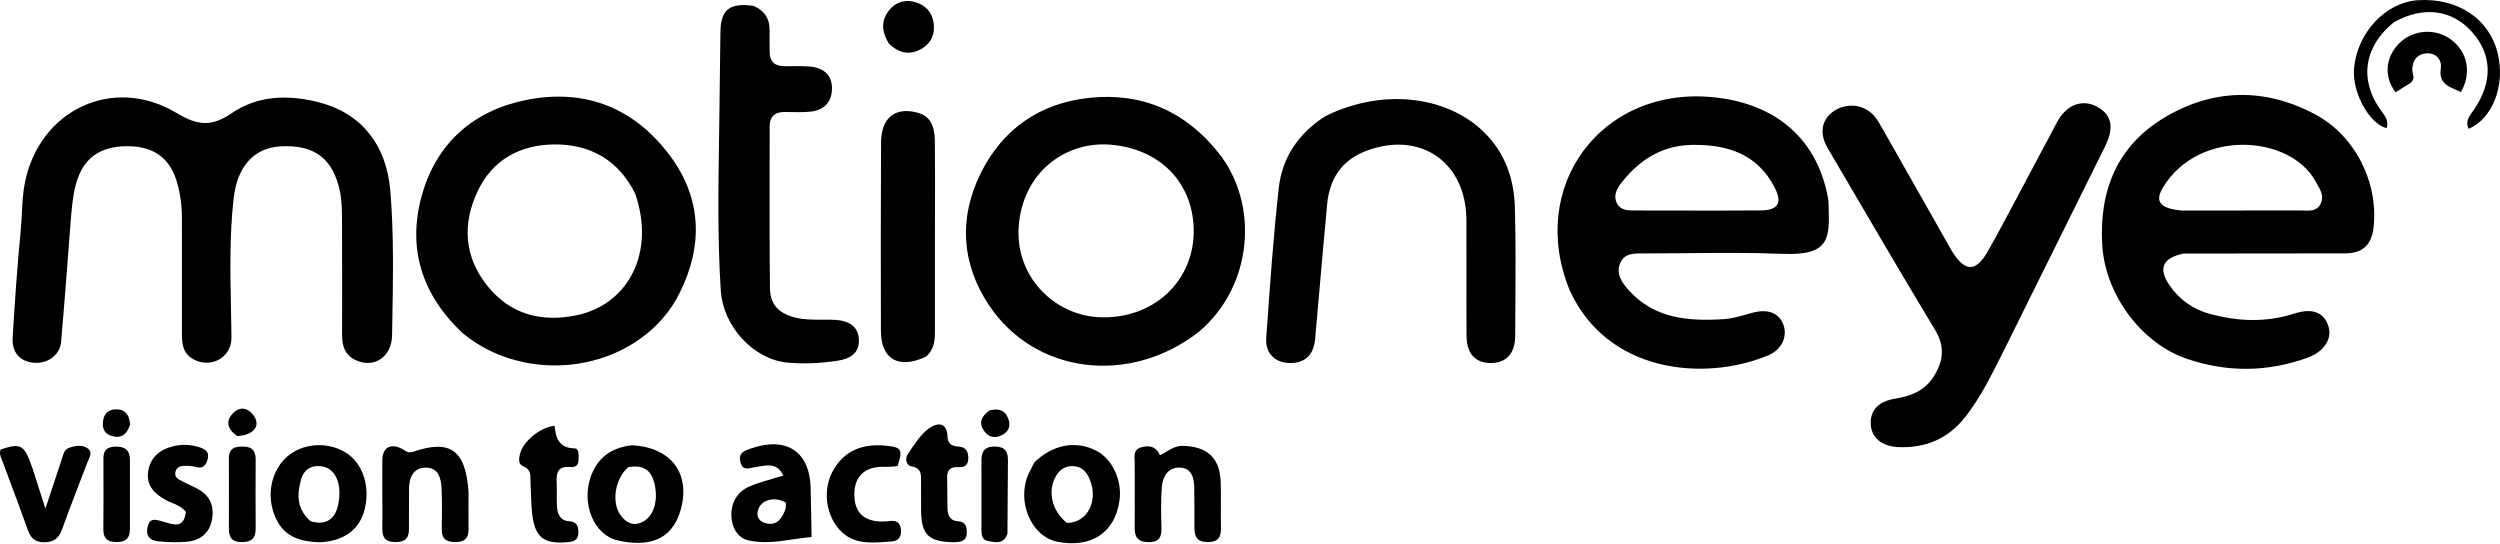<svg width="450" height="98" viewBox="0 0 450 98" fill="none" xmlns="http://www.w3.org/2000/svg">
<path fill-rule="evenodd" clip-rule="evenodd" d="M428.509 19.79C424.623 14.39 425.499 8.325 430.919 3.99C436.213 1.047 441.348 1.729 444.92 5.713C448.582 9.797 448.733 14.688 445.363 19.666C445.261 19.818 445.152 19.968 445.042 20.119C444.394 21.013 443.738 21.917 444.361 23.189C448.681 21.339 450.975 15.371 449.604 9.646C448.109 3.401 442.435 -0.403 435.265 0.034C429.423 0.39 424.251 5.915 423.724 12.362C423.376 16.63 426.418 22.227 429.577 23.073C430.012 21.831 429.374 20.965 428.719 20.077C428.672 20.013 428.624 19.948 428.577 19.884C428.554 19.852 428.532 19.821 428.509 19.79ZM135.632 1.06C137.824 2 138.583 3.573 138.527 5.659C138.506 6.462 138.517 7.267 138.528 8.071C138.534 8.49 138.54 8.909 138.541 9.328C138.546 11.072 139.432 11.909 141.157 11.918C141.591 11.92 142.027 11.915 142.462 11.91C143.626 11.898 144.791 11.885 145.942 12.003C148.301 12.243 149.82 13.56 149.757 16.043C149.695 18.447 148.268 19.861 145.884 20.097C144.601 20.224 143.3 20.195 142.004 20.166L142.003 20.166C141.795 20.162 141.587 20.157 141.379 20.153C139.543 20.119 138.537 20.909 138.538 22.815C138.54 25.548 138.536 28.282 138.532 31.015C138.521 37.972 138.511 44.928 138.594 51.884C138.631 54.981 140.37 56.539 143.409 57.222C144.901 57.557 146.397 57.546 147.892 57.536C148.736 57.53 149.579 57.525 150.421 57.581C152.767 57.738 154.545 58.719 154.609 61.23C154.669 63.627 152.936 64.603 150.763 64.931C147.777 65.38 144.762 65.54 141.772 65.272C135.732 64.73 130.157 58.867 129.737 52.25C129.156 43.092 129.294 33.919 129.432 24.748V24.747V24.745V24.744V24.743V24.742V24.74V24.739V24.738V24.737V24.735V24.734V24.733V24.732V24.73V24.729V24.728V24.727V24.725V24.724V24.723V24.722V24.72C129.461 22.802 129.489 20.883 129.512 18.964L129.534 17.028V17.028V17.028V17.027V17.027V17.027V17.027V17.027V17.027V17.027V17.026V17.026V17.026V17.026V17.026V17.026V17.026V17.025V17.025V17.025V17.025V17.025C129.577 13.251 129.62 9.478 129.678 5.705C129.739 1.745 131.323 0.452 135.632 1.06ZM393.059 45.632C389.282 46.418 388.455 48.291 390.439 51.243C392.237 53.918 394.775 55.704 397.859 56.526C402.834 57.853 407.842 58.082 412.84 56.478C416.22 55.394 418.278 56.162 419.104 58.697C419.854 61 418.328 63.316 415.347 64.391C408.105 67.002 400.839 67.055 393.562 64.558C385.381 61.75 378.963 52.982 378.411 44.202C377.792 34.35 381.085 26.246 389.608 21.156C398.344 15.938 407.642 15.737 416.736 20.587C423.931 24.424 428.161 32.879 427.238 40.944C426.876 44.11 425.285 45.598 422.04 45.609C415.565 45.631 409.09 45.63 402.539 45.63C399.399 45.63 396.242 45.63 393.059 45.632ZM392.66 37.89C394.5 37.891 396.34 37.892 398.181 37.893C403.469 37.896 408.757 37.9 414.046 37.885C414.255 37.884 414.47 37.892 414.686 37.9C415.881 37.945 417.123 37.991 417.755 36.598C418.336 35.316 417.725 34.254 417.108 33.18C417.013 33.014 416.917 32.847 416.825 32.679C412.221 24.24 395.818 23.123 389.354 33.703C387.818 36.218 388.725 37.528 392.66 37.89ZM12.401 44.026L12.401 44.027L12.401 44.027L12.401 44.028C11.95 49.944 11.51 55.742 11 61.532C10.793 63.892 8.615 65.469 6.197 65.303C3.674 65.13 2.112 63.508 2.275 60.785C2.663 54.314 3.112 47.842 3.738 41.391C3.837 40.372 3.887 39.353 3.938 38.333C4.026 36.55 4.114 34.766 4.461 32.982C7.014 19.847 20.318 13.426 31.834 20.364C35.608 22.638 38.144 22.823 41.729 20.365C46.377 17.178 51.786 17.018 57.195 18.359C64.922 20.273 69.579 25.937 70.266 34.423C70.897 42.209 70.757 50.014 70.617 57.813V57.813V57.813V57.813V57.813V57.813V57.813V57.813V57.814V57.814V57.814V57.814V57.814V57.814V57.814V57.814V57.814V57.815V57.815V57.815V57.815V57.815V57.815V57.815V57.815V57.815V57.815V57.816C70.602 58.668 70.587 59.52 70.573 60.372C70.506 64.372 67.16 66.413 63.873 64.75C62.014 63.809 61.575 62.175 61.577 60.272C61.588 53.404 61.598 46.535 61.56 39.667V39.667C61.551 37.981 61.541 36.258 61.215 34.615C60.012 28.54 56.599 25.979 50.448 26.351C45.664 26.64 42.707 30 42.06 35.667C41.31 42.246 41.443 48.84 41.576 55.429L41.576 55.429C41.612 57.206 41.648 58.982 41.666 60.758C41.704 64.385 37.864 66.478 34.666 64.584C32.968 63.579 32.741 61.954 32.745 60.185C32.754 55.945 32.751 51.704 32.747 47.463C32.745 44.741 32.743 42.02 32.744 39.299C32.745 36.93 32.437 34.599 31.716 32.351C30.471 28.47 27.655 26.452 23.485 26.325C18.633 26.177 15.566 27.973 14.061 31.924C13.276 33.982 13.061 36.165 12.823 38.573L12.799 38.811C12.664 40.561 12.532 42.299 12.401 44.026ZM308.074 17.47C288.174 15.677 274.896 33.615 282.55 52.259C289.333 67.145 306.781 68.731 318.243 63.981C320.703 62.962 321.765 60.613 321.033 58.511C320.267 56.313 318.223 55.542 315.433 56.3C315.12 56.385 314.807 56.473 314.493 56.562C313.085 56.96 311.664 57.362 310.232 57.45C303.915 57.84 297.79 57.386 293.148 52.211C291.911 50.833 290.848 49.283 291.624 47.387C292.357 45.598 294.039 45.609 295.642 45.619C295.762 45.62 295.88 45.62 295.998 45.62C298.536 45.621 301.076 45.596 303.615 45.572H303.615C309.341 45.516 315.066 45.46 320.78 45.692C329.463 46.044 329.356 42.954 329.137 36.695L329.131 36.505C329.108 35.853 328.966 35.2 328.823 34.56C326.584 24.55 319.2 18.472 308.074 17.47ZM302.144 37.899C300.13 37.895 298.117 37.892 296.103 37.891C295.682 37.89 295.356 37.888 295.083 37.887H295.082H295.081C294.708 37.885 294.437 37.883 294.165 37.885C292.909 37.892 291.621 37.824 291.009 36.517C290.367 35.144 291.045 33.94 291.877 32.878C295.112 28.746 299.224 26.159 304.589 26.08C310.874 25.988 316.316 27.67 319.445 33.762C320.853 36.501 320.093 37.849 316.955 37.876C312.019 37.919 307.081 37.909 302.144 37.899ZM360.226 64.012L360.219 64.025C358.273 67.914 356.397 71.662 353.785 75.007C350.692 78.968 346.646 80.669 341.732 80.483C338.795 80.372 336.929 78.839 336.742 76.507C336.535 73.937 338.079 72.235 341.183 71.745C343.979 71.305 346.426 70.33 348.033 67.822C349.796 65.071 350.152 62.44 348.328 59.413C342.26 49.346 336.322 39.2 330.384 29.054L328.963 26.626C327.44 24.025 327.891 21.568 329.95 20.096C332.305 18.413 335.492 18.718 337.355 20.868C337.897 21.493 338.318 22.234 338.73 22.959L338.745 22.985C341.727 28.228 344.7 33.475 347.673 38.722L347.674 38.724L347.675 38.725L347.676 38.727L347.678 38.73L347.679 38.733L347.682 38.738L347.686 38.744L347.689 38.751C348.604 40.365 349.519 41.979 350.434 43.593C350.528 43.76 350.621 43.927 350.714 44.094C350.941 44.502 351.168 44.911 351.414 45.307C353.686 48.957 355.649 49 357.756 45.318C359.322 42.581 360.802 39.793 362.282 37.006L362.282 37.006L362.283 37.005L362.283 37.005L362.283 37.004L362.284 37.003L362.285 37.001C362.744 36.136 363.204 35.27 363.666 34.406C364.612 32.638 365.55 30.867 366.488 29.095L366.488 29.095L366.488 29.094C367.75 26.711 369.011 24.328 370.291 21.955C371.991 18.803 374.845 17.76 377.531 19.243C380.103 20.663 380.588 22.963 378.932 26.312C373.645 37.004 368.34 47.687 362.969 58.502L360.918 62.633C360.685 63.094 360.455 63.554 360.226 64.012ZM177.95 54.835C186.225 67.337 203.282 69.469 215.796 59.729C225.661 51.379 226.612 36.629 219.331 27.509C213.365 20.035 205.552 16.592 196.024 17.617C187.134 18.574 180.462 23.252 176.527 31.183C172.567 39.165 173.021 47.387 177.95 54.835ZM197.59 57.082C189.365 56.592 181.85 49.061 183.574 38.981C185.22 29.735 192.885 25.457 199.884 26.041C208.791 26.784 214.597 32.816 214.862 41.038C215.168 50.556 207.531 57.673 197.59 57.082ZM83.263 59.962C75.898 53.02 73.29 44.655 75.93 35.177C78.549 25.772 85.202 19.919 94.686 18.002C105.209 15.874 114.104 19.35 120.541 27.948C126.393 35.764 126.593 44.371 122.218 52.963C117.329 62.567 105.562 67.559 94.27 65.194C90.227 64.348 86.616 62.687 83.263 59.962ZM114.323 34.836C111.34 28.814 106.232 25.949 99.783 25.997C93.678 26.043 88.613 28.733 85.935 34.499C83.203 40.383 83.548 46.224 87.716 51.436C91.833 56.583 97.421 58.03 103.629 56.781C113.256 54.844 117.973 45.279 114.323 34.836ZM266.97 23.643C260.157 17.116 248.637 15.938 238.616 20.882C233.705 23.998 230.79 28.357 230.178 33.844C229.223 42.414 228.615 51.026 228.007 59.631L227.925 60.796C227.725 63.616 229.492 65.293 232.146 65.342C234.845 65.392 236.458 63.923 236.713 61.104C236.992 58.016 237.262 54.928 237.531 51.839L237.531 51.839L237.532 51.839L237.532 51.838L237.532 51.838L237.532 51.837L237.532 51.837L237.532 51.837L237.532 51.836L237.532 51.836L237.532 51.836L237.532 51.835L237.532 51.835L237.532 51.835L237.532 51.834L237.532 51.834L237.532 51.834L237.532 51.833L237.532 51.833L237.532 51.833L237.532 51.832L237.532 51.832L237.532 51.832C237.974 46.783 238.415 41.734 238.895 36.688C239.333 32.084 241.593 28.753 246.048 27.107C255.711 23.537 263.89 29.203 263.95 39.552C263.969 42.99 263.965 46.428 263.961 49.865C263.956 53.391 263.952 56.917 263.974 60.443C263.993 63.604 265.495 65.272 268.185 65.341C271.034 65.413 272.719 63.7 272.735 60.494C272.742 59.015 272.752 57.536 272.763 56.056V56.056V56.055V56.054V56.054V56.053V56.052V56.052V56.051V56.05V56.05V56.049V56.048V56.047V56.047V56.046V56.045V56.045V56.044V56.043V56.043V56.042V56.037V56.035C272.805 49.804 272.848 43.572 272.678 37.346C272.537 32.138 270.872 27.381 266.97 23.643ZM158.563 59.552C158.576 64.649 161.702 66.509 166.664 64.211C168.272 62.807 168.289 61.104 168.288 59.393C168.288 56.156 168.289 52.919 168.289 49.681L168.289 49.575C168.29 47.296 168.291 45.018 168.291 42.739C168.291 41.075 168.295 39.411 168.299 37.747L168.299 37.727C168.308 33.658 168.318 29.589 168.272 25.521C168.233 22.054 167.154 20.633 164.486 20.126C160.848 19.434 158.613 21.436 158.589 25.68C158.525 36.97 158.536 48.261 158.563 59.552ZM186.178 83.234C189.531 79.97 193.713 79.241 197.356 81.142C200.216 82.634 201.996 86.425 201.519 90.01C200.741 95.854 196.458 98.718 190.301 97.511C186.088 96.685 183.352 91.364 184.7 86.472C184.922 85.667 185.315 84.909 185.749 84.074L185.749 84.074L185.75 84.072L185.751 84.07L185.753 84.065C185.892 83.798 186.035 83.522 186.178 83.234ZM192.026 94.12C195.846 94.165 197.902 89.848 195.968 85.875C195.383 84.673 194.508 83.947 193.138 83.901C191.785 83.855 190.814 84.462 190.126 85.609C188.543 88.25 189.183 91.766 192.026 94.12ZM49.219 92.185C50.454 95.899 52.924 97.53 57.686 97.608C62.069 97.365 64.831 95.193 65.681 91.52C66.66 87.29 65.189 83.176 62.043 81.35C58.793 79.464 54.527 79.787 51.762 82.13C49.042 84.436 48.005 88.534 49.219 92.185ZM60.894 90.74C60.351 93.536 58.612 94.607 55.895 93.819C53.288 91.495 53.495 88.882 54.194 86.299C54.655 84.597 55.964 83.695 57.827 83.925C60.37 84.24 61.616 87.026 60.894 90.74ZM113.744 80.148C120.817 80.503 124.387 85.271 122.502 91.841C120.883 97.486 116.433 98.447 111.24 97.29C106.817 96.305 104.593 90.571 106.379 85.69C107.598 82.358 110.037 80.576 113.744 80.148ZM113.094 84.097C110.74 86.083 109.999 90.347 111.683 92.698C112.626 94.015 113.865 94.776 115.565 93.992C117.623 93.043 118.564 90.182 117.795 87.009C117.255 84.784 115.947 83.566 113.094 84.097ZM219.731 86.838C219.604 82.411 217.315 80.264 212.602 80.247C211.538 80.352 210.74 80.828 209.943 81.304C209.569 81.527 209.195 81.75 208.794 81.935C208.087 80.327 206.784 80.081 205.326 80.546C204.116 80.931 204.173 81.907 204.227 82.834C204.239 83.034 204.25 83.232 204.249 83.421C204.237 85.215 204.244 87.01 204.25 88.804C204.258 90.858 204.265 92.913 204.244 94.967C204.227 96.678 204.8 97.548 206.669 97.586C208.576 97.624 209.108 96.765 209.061 95.033C208.995 92.594 208.941 90.143 209.123 87.715C209.266 85.804 210.24 84.09 212.379 84.164C214.496 84.237 214.952 86.017 214.964 87.854C214.968 88.483 214.973 89.112 214.979 89.741C214.994 91.459 215.009 93.177 214.991 94.895C214.975 96.533 215.409 97.561 217.352 97.573C219.233 97.585 219.814 96.738 219.772 95.004C219.74 93.689 219.748 92.372 219.755 91.055C219.763 89.649 219.771 88.243 219.731 86.838ZM84.337 88.485C84.337 89.269 84.334 90.026 84.331 90.764V90.764V90.764V90.764V90.765V90.765V90.765V90.765V90.765V90.766V90.766V90.766V90.766V90.766V90.766V90.767C84.326 92.313 84.32 93.777 84.335 95.24C84.351 96.893 83.607 97.584 81.93 97.57C80.294 97.556 79.49 96.971 79.52 95.263C79.561 92.819 79.582 90.37 79.479 87.928C79.4 86.045 78.885 84.114 76.571 84.175C74.415 84.233 73.635 85.902 73.63 87.932C73.629 88.794 73.623 89.657 73.617 90.519C73.605 92.102 73.594 93.686 73.609 95.269C73.625 96.956 72.82 97.577 71.176 97.571C69.506 97.565 68.804 96.898 68.82 95.216C68.84 93.211 68.829 91.206 68.819 89.201V89.199C68.808 87.067 68.797 84.934 68.822 82.801C68.848 80.536 70.324 79.706 72.388 80.805C72.524 80.878 72.649 80.956 72.769 81.031L72.769 81.031C73.233 81.32 73.632 81.568 74.357 81.32C81.04 79.038 83.795 80.97 84.337 88.485ZM142.747 97.086C143.852 96.923 144.961 96.759 146.076 96.663C146.072 94.907 146.03 93.225 145.989 91.576L145.989 91.574C145.959 90.366 145.93 89.174 145.916 87.982C145.838 81.418 141.697 78.529 135.368 80.664L135.288 80.691L135.147 80.737C134.042 81.102 132.901 81.479 133.245 83.075C133.572 84.598 134.475 84.394 135.427 84.179C135.662 84.126 135.901 84.072 136.135 84.043C136.371 84.015 136.611 83.976 136.854 83.936L136.854 83.936C138.374 83.69 139.977 83.43 141 85.602C140.329 85.812 139.672 86.001 139.029 86.187L139.029 86.187C137.621 86.593 136.28 86.98 135.001 87.518C132.699 88.487 131.555 90.479 131.651 92.921C131.728 94.904 132.732 96.81 134.711 97.267C137.367 97.879 140.043 97.484 142.747 97.086ZM136.586 91.437C137.326 89.831 139.661 89.391 141.456 90.484L141.456 90.566C141.461 91.179 141.464 91.458 141.372 91.701C140.728 93.4 139.752 94.779 137.683 94.134C136.466 93.754 136.006 92.695 136.586 91.437ZM8.164 91.518L8.166 91.525L8.174 91.55C8.494 90.582 8.797 89.667 9.088 88.788C9.809 86.606 10.455 84.653 11.104 82.701C11.146 82.574 11.185 82.444 11.224 82.312C11.431 81.616 11.646 80.893 12.394 80.629C13.55 80.22 14.89 79.955 15.882 80.792C16.585 81.386 16.23 82.147 15.896 82.861C15.813 83.039 15.731 83.215 15.667 83.383C15.158 84.735 14.639 86.082 14.121 87.43L14.121 87.431L14.12 87.432L14.12 87.432C13.121 90.03 12.122 92.628 11.187 95.248C10.596 96.904 9.687 97.624 7.884 97.608C6.111 97.592 5.457 96.677 4.936 95.2C4.003 92.555 3.02 89.929 2.037 87.302L2.037 87.302L2.036 87.301C1.537 85.969 1.039 84.636 0.546 83.301C0.491 83.151 0.428 83.002 0.365 82.853C0.102 82.231 -0.163 81.604 0.125 80.895C3.863 79.705 4.354 79.992 5.891 84.416C6.627 86.721 7.297 88.814 8.159 91.502L8.164 91.518ZM165.799 92.02C165.866 96.241 167.149 97.52 171.62 97.603C172.983 97.575 173.968 97.4 174.022 95.971C174.066 94.813 173.806 93.911 172.415 93.823C170.948 93.73 170.576 92.707 170.545 91.476C170.525 90.66 170.522 89.843 170.519 89.026C170.515 88.056 170.512 87.087 170.479 86.118C170.432 84.709 170.982 83.98 172.451 84.086C173.558 84.166 174.279 83.775 174.296 82.538C174.312 81.361 173.926 80.485 172.607 80.394C171.459 80.315 170.598 79.998 170.553 78.624C170.455 75.676 168.41 76.179 167.108 77.185C165.654 78.309 164.572 79.975 163.537 81.567L163.533 81.574L163.346 81.861C162.917 82.52 163.075 83.775 164.095 83.952C165.822 84.251 165.805 85.355 165.788 86.503C165.785 86.649 165.783 86.796 165.784 86.943C165.792 87.695 165.79 88.447 165.788 89.199C165.786 90.14 165.784 91.08 165.799 92.02ZM33.45 92.139C32.759 91.251 31.869 90.888 31.002 90.533C30.645 90.387 30.291 90.243 29.957 90.064C27.933 88.98 26.339 87.502 26.65 85.003C26.977 82.369 28.752 80.907 31.254 80.306C32.839 79.926 34.427 80.031 35.969 80.531C36.908 80.836 37.71 81.318 37.402 82.557C37.116 83.705 36.58 84.438 35.228 84.05C34.782 83.921 34.304 83.858 33.839 83.852L33.759 83.85C32.837 83.836 31.815 83.82 31.568 84.983C31.372 85.91 32.086 86.267 32.746 86.597C32.853 86.651 32.958 86.704 33.058 86.758C33.461 86.977 33.879 87.17 34.297 87.362L34.297 87.362L34.298 87.363L34.298 87.363L34.298 87.363L34.298 87.363L34.298 87.363L34.298 87.363L34.298 87.363L34.299 87.363L34.299 87.363L34.299 87.363C34.817 87.602 35.335 87.841 35.824 88.13C37.965 89.393 38.613 91.369 38.123 93.694C37.64 95.985 36.035 97.264 33.789 97.491C32.03 97.668 30.223 97.616 28.461 97.433C27.147 97.297 26.2 96.603 26.546 94.949C26.909 93.214 27.885 93.483 29.018 93.794C29.116 93.821 29.215 93.849 29.314 93.875C29.515 93.928 29.72 93.989 29.926 94.05L29.927 94.05C31.491 94.515 33.132 95.003 33.45 92.139ZM95.507 87.328C95.487 87.042 95.487 86.76 95.487 86.487C95.486 85.408 95.485 84.468 94.243 83.965C93.24 83.559 93.389 82.582 93.585 81.762C94.133 79.469 97.15 76.943 99.83 76.632C100.028 78.793 100.591 80.663 103.417 80.704C104.216 80.716 104.173 81.777 104.14 82.598L104.14 82.599C104.135 82.7 104.131 82.797 104.129 82.888C104.104 83.918 103.381 84.136 102.58 84.064C100.423 83.869 100.09 85.112 100.195 86.863C100.238 87.573 100.23 88.287 100.223 89.001C100.216 89.696 100.209 90.391 100.248 91.084C100.327 92.489 100.776 93.714 102.468 93.823C103.845 93.912 104.141 94.745 104.106 95.929C104.063 97.353 103.127 97.513 102.007 97.606C97.898 97.948 96.303 96.724 95.812 92.631C95.669 91.445 95.624 90.247 95.575 88.959C95.555 88.432 95.535 87.891 95.507 87.328ZM158.917 84.028C159.749 84.035 160.58 84.037 161.558 83.891C162.559 80.904 162.302 80.495 159.397 80.219C155.45 79.844 152.142 80.96 150.044 84.538C148.16 87.753 148.497 92.012 150.716 94.882C153.143 98.019 156.471 97.767 159.772 97.516C160.024 97.497 160.275 97.478 160.526 97.461C161.732 97.376 162.312 96.574 162.178 95.308C162.033 93.944 161.222 93.614 160.014 93.8C159.645 93.857 159.267 93.868 158.892 93.872C155.522 93.912 153.778 92.239 153.781 88.973C153.784 85.784 155.637 84.001 158.917 84.028ZM433.939 14.901C432.91 15.558 432.051 16.089 431.215 16.607L431.213 16.608C429.074 13.877 429.356 10.37 431.769 7.886C434.285 5.294 438.413 4.991 441.275 7.188C444.188 9.424 444.91 13.117 442.971 16.595C442.63 16.408 442.269 16.249 441.911 16.092C440.416 15.434 438.981 14.802 439.344 12.319C439.579 10.713 438.453 9.519 436.826 9.601C435.131 9.687 434.167 10.888 434.221 12.664C434.227 12.857 434.272 13.051 434.317 13.247C434.44 13.775 434.566 14.317 433.939 14.901ZM43.951 80.387C42.403 80.347 41.083 80.531 41.195 82.834C41.195 84.18 41.199 85.498 41.202 86.798C41.209 89.548 41.216 92.215 41.193 94.881C41.179 96.502 41.523 97.566 43.489 97.575C45.287 97.583 46.037 96.887 46.02 95.104C45.981 90.99 45.999 86.875 46.02 82.761C46.027 81.328 45.532 80.427 43.951 80.387ZM181.341 96.079C180.71 97.852 179.474 97.653 178.357 97.473C178.219 97.45 178.082 97.428 177.948 97.41C176.661 97.237 176.661 96.119 176.662 95.142L176.662 95.007L176.662 94.963C176.653 93.077 176.658 91.191 176.664 89.306C176.67 87.161 176.676 85.016 176.661 82.871C176.649 81.104 177.39 80.31 179.199 80.375C180.905 80.437 181.45 81.286 181.428 82.882C181.397 85.221 181.388 87.56 181.378 89.941V89.942V89.943V89.944V89.945V89.946C181.37 91.952 181.362 93.988 181.341 96.079ZM23.388 82.831C23.391 81.043 22.491 80.265 20.498 80.406C18.901 80.537 18.614 81.435 18.616 82.588C18.617 83.174 18.619 83.759 18.62 84.345V84.345V84.345V84.345V84.346C18.629 87.983 18.638 91.621 18.604 95.258C18.588 96.949 19.352 97.56 20.998 97.571C22.693 97.582 23.391 96.835 23.387 95.219C23.379 91.089 23.38 86.96 23.388 82.831ZM159.991 7.818C158.594 5.575 158.602 3.505 160.178 1.684C161.346 0.335 162.952 -0.135 164.753 0.388C166.654 0.941 167.772 2.218 168.053 4.143C168.334 6.061 167.664 7.707 166.001 8.709C163.931 9.958 161.913 9.723 159.991 7.818ZM181.631 75.853C181.242 74.171 180.131 73.349 178.13 73.871C176.62 74.927 176.122 76.12 177.118 77.546C177.815 78.546 178.846 78.952 180.046 78.46C181.191 77.99 181.921 77.103 181.631 75.853ZM23.42 76.408C22.814 78.38 21.638 79.027 19.902 78.404C18.61 77.939 18.387 76.86 18.573 75.628C18.757 74.415 19.572 73.767 20.675 73.689C22.356 73.572 23.286 74.498 23.42 76.408ZM42.089 74.236C40.608 75.619 40.77 77.164 42.705 78.479C45.688 78.345 46.971 76.632 45.673 74.805C44.716 73.458 43.295 73.109 42.089 74.236Z" fill="black"/>
</svg>
